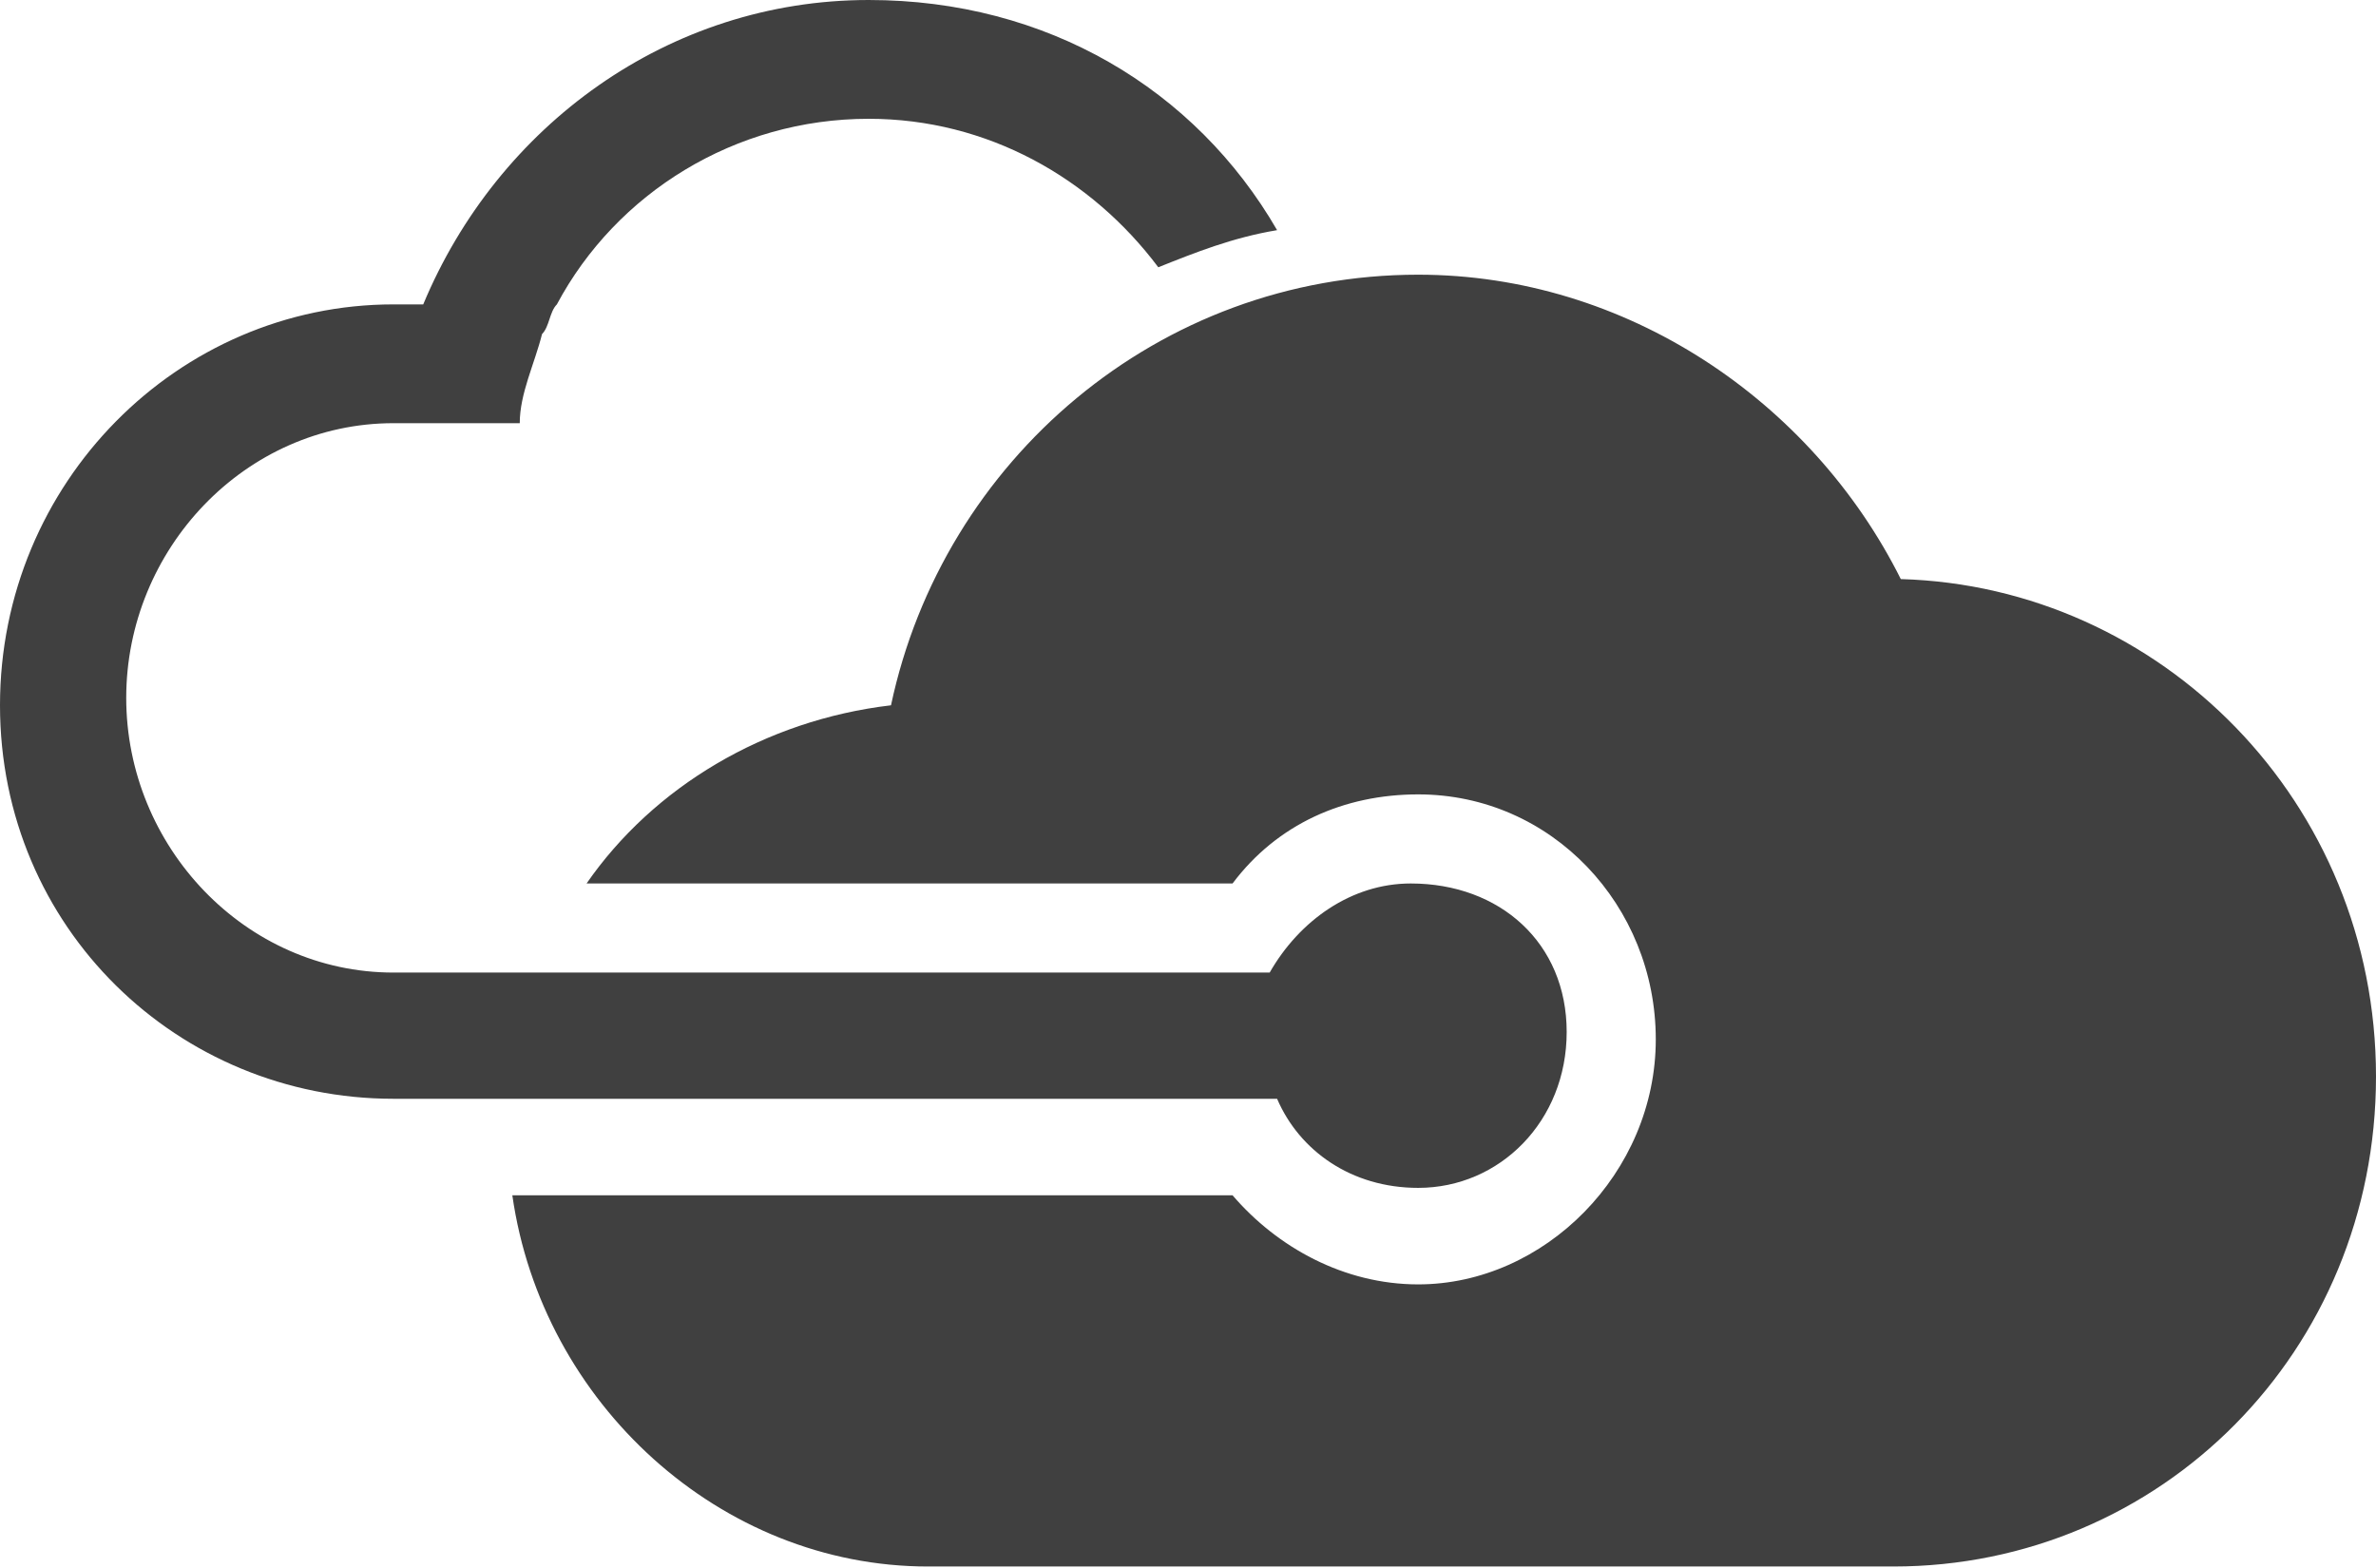<?xml version="1.0" encoding="UTF-8" standalone="no"?>
<svg width="256px" height="169px" viewBox="0 0 256 169" version="1.1" xmlns="http://www.w3.org/2000/svg" xmlns:xlink="http://www.w3.org/1999/xlink" preserveAspectRatio="xMidYMid">
    <g>
        <path d="M152,95.199 C145.6,95.199 140,99.199 136.8,104.799 L42.4,104.799 C26.4,104.799 13.6,91.2 13.6,75.2 C13.6,59.2 26.4,45.6 42.4,45.6 L56,45.6 C56,42.4 57.6,39.2 58.4,36 C59.2,35.2 59.2,33.599 60,32.8 C66.4,20.799 79.2,12.8 93.6,12.8 C106.4,12.8 117.6,19.2 124.8,28.8 C128.8,27.2 132.8,25.6 137.6,24.8 C128.8,9.6 112.8,0 93.6,0 C72,0 53.6,13.6 45.6,32.8 L42.4,32.8 C19.2,32.799 0,51.999 0,75.999 C0,99.999 19.2,118.399 42.4,118.399 L137.6,118.399 C140.001,123.999 145.6,127.999 152.801,127.999 C161.601,127.999 168.801,120.799 168.801,111.199 C168.801,101.599 161.6,95.199 152,95.199 Z M204.8,62.399 C195.2,43.199 175.201,29.599 152.801,29.599 C124.8,29.599 101.601,49.599 96,75.999 C82.401,77.599 70.4,84.799 63.2,95.199 L132.801,95.199 C137.601,88.799 144.801,85.599 152.801,85.599 C167.201,85.599 178.401,97.6 178.401,111.999 C178.401,126.398 166.4,138.399 152.801,138.399 C144.801,138.399 137.6,134.399 132.801,128.799 L55.2,128.799 C58.4,151.199 77.6,168.799 100,168.799 L204,168.799 C232.8,168.799 256,145.599 256,115.999 C256,86.398 232.801,63.199 204.8,62.399 Z" fill="rgb(64,64,64)"></path>
    </g>
</svg>
